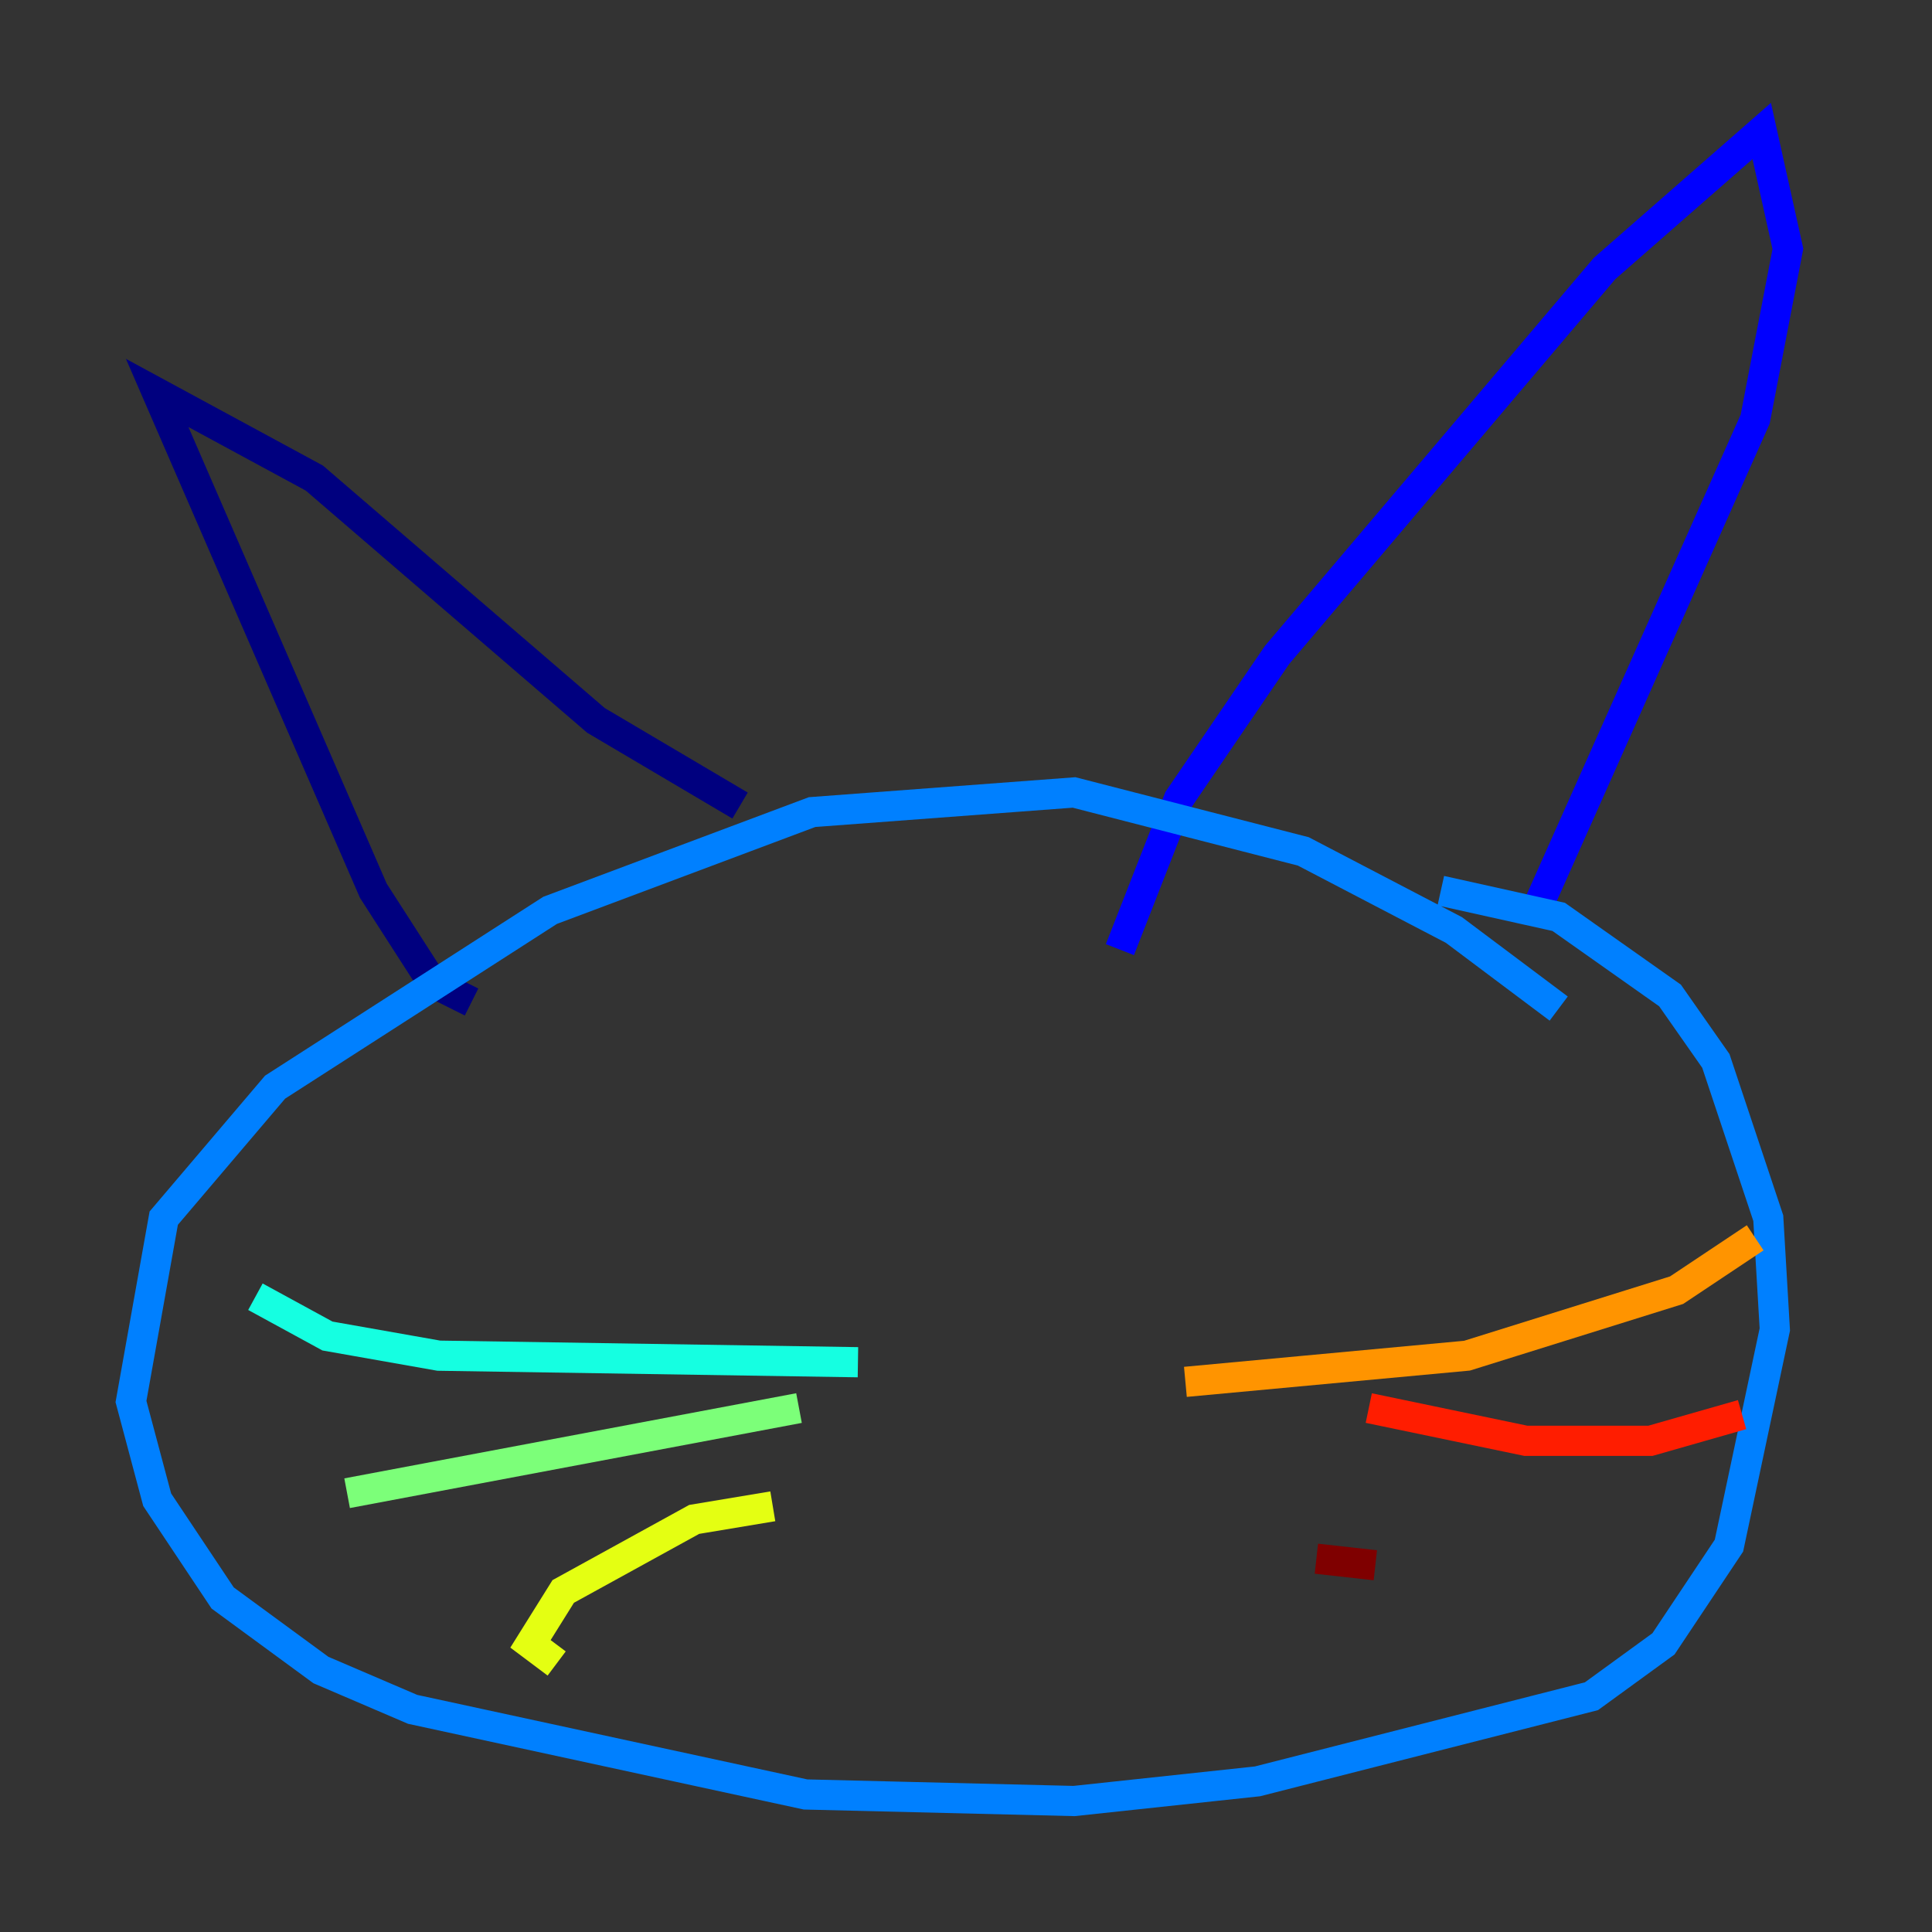 <?xml version="1.0" encoding="utf-8" ?>
<svg baseProfile="tiny" height="128" version="1.2" viewBox="0,0,128,128" width="128" xmlns="http://www.w3.org/2000/svg" xmlns:ev="http://www.w3.org/2001/xml-events" xmlns:xlink="http://www.w3.org/1999/xlink"><rect x="0" y="0" width="128" height="128" fill="#333333" stroke="none"/><defs /><polyline fill="none" points="31.241,66.386 28.637,65.085 24.732,59.01 10.414,26.034 20.827,31.675 39.485,47.729 49.031,53.37" stroke="#00007f" stroke-width="2" /><polyline fill="none" points="74.197,62.915 78.102,52.936 84.61,43.39 106.305,17.79 116.719,8.678 118.454,16.488 116.285,27.77 101.966,59.878" stroke="#0000ff" stroke-width="2" /><polyline fill="none" points="103.268,66.82 96.325,61.614 86.346,56.407 71.159,52.502 53.803,53.803 36.447,60.312 18.224,72.027 10.848,80.705 8.678,92.854 10.414,99.363 14.752,105.871 21.261,110.644 27.336,113.248 53.37,118.888 71.159,119.322 83.308,118.02 105.437,112.38 110.21,108.909 114.549,102.4 117.586,88.081 117.153,80.705 113.681,70.291 110.644,65.953 103.268,60.746 95.458,59.01" stroke="#0080ff" stroke-width="2" /><polyline fill="none" points="56.841,90.251 29.071,89.817 21.695,88.515 16.922,85.912" stroke="#15ffe1" stroke-width="2" /><polyline fill="none" points="52.936,93.288 22.997,98.929" stroke="#7cff79" stroke-width="2" /><polyline fill="none" points="51.2,99.797 45.993,100.664 37.315,105.437 35.146,108.909 36.881,110.21" stroke="#e4ff12" stroke-width="2" /><polyline fill="none" points="78.536,91.552 97.193,89.817 111.078,85.478 116.285,82.007" stroke="#ff9400" stroke-width="2" /><polyline fill="none" points="90.685,93.288 101.098,95.458 109.342,95.458 115.417,93.722" stroke="#ff1d00" stroke-width="2" /><polyline fill="none" points="87.214,103.268 91.119,103.702" stroke="#7f0000" stroke-width="2" /></svg>